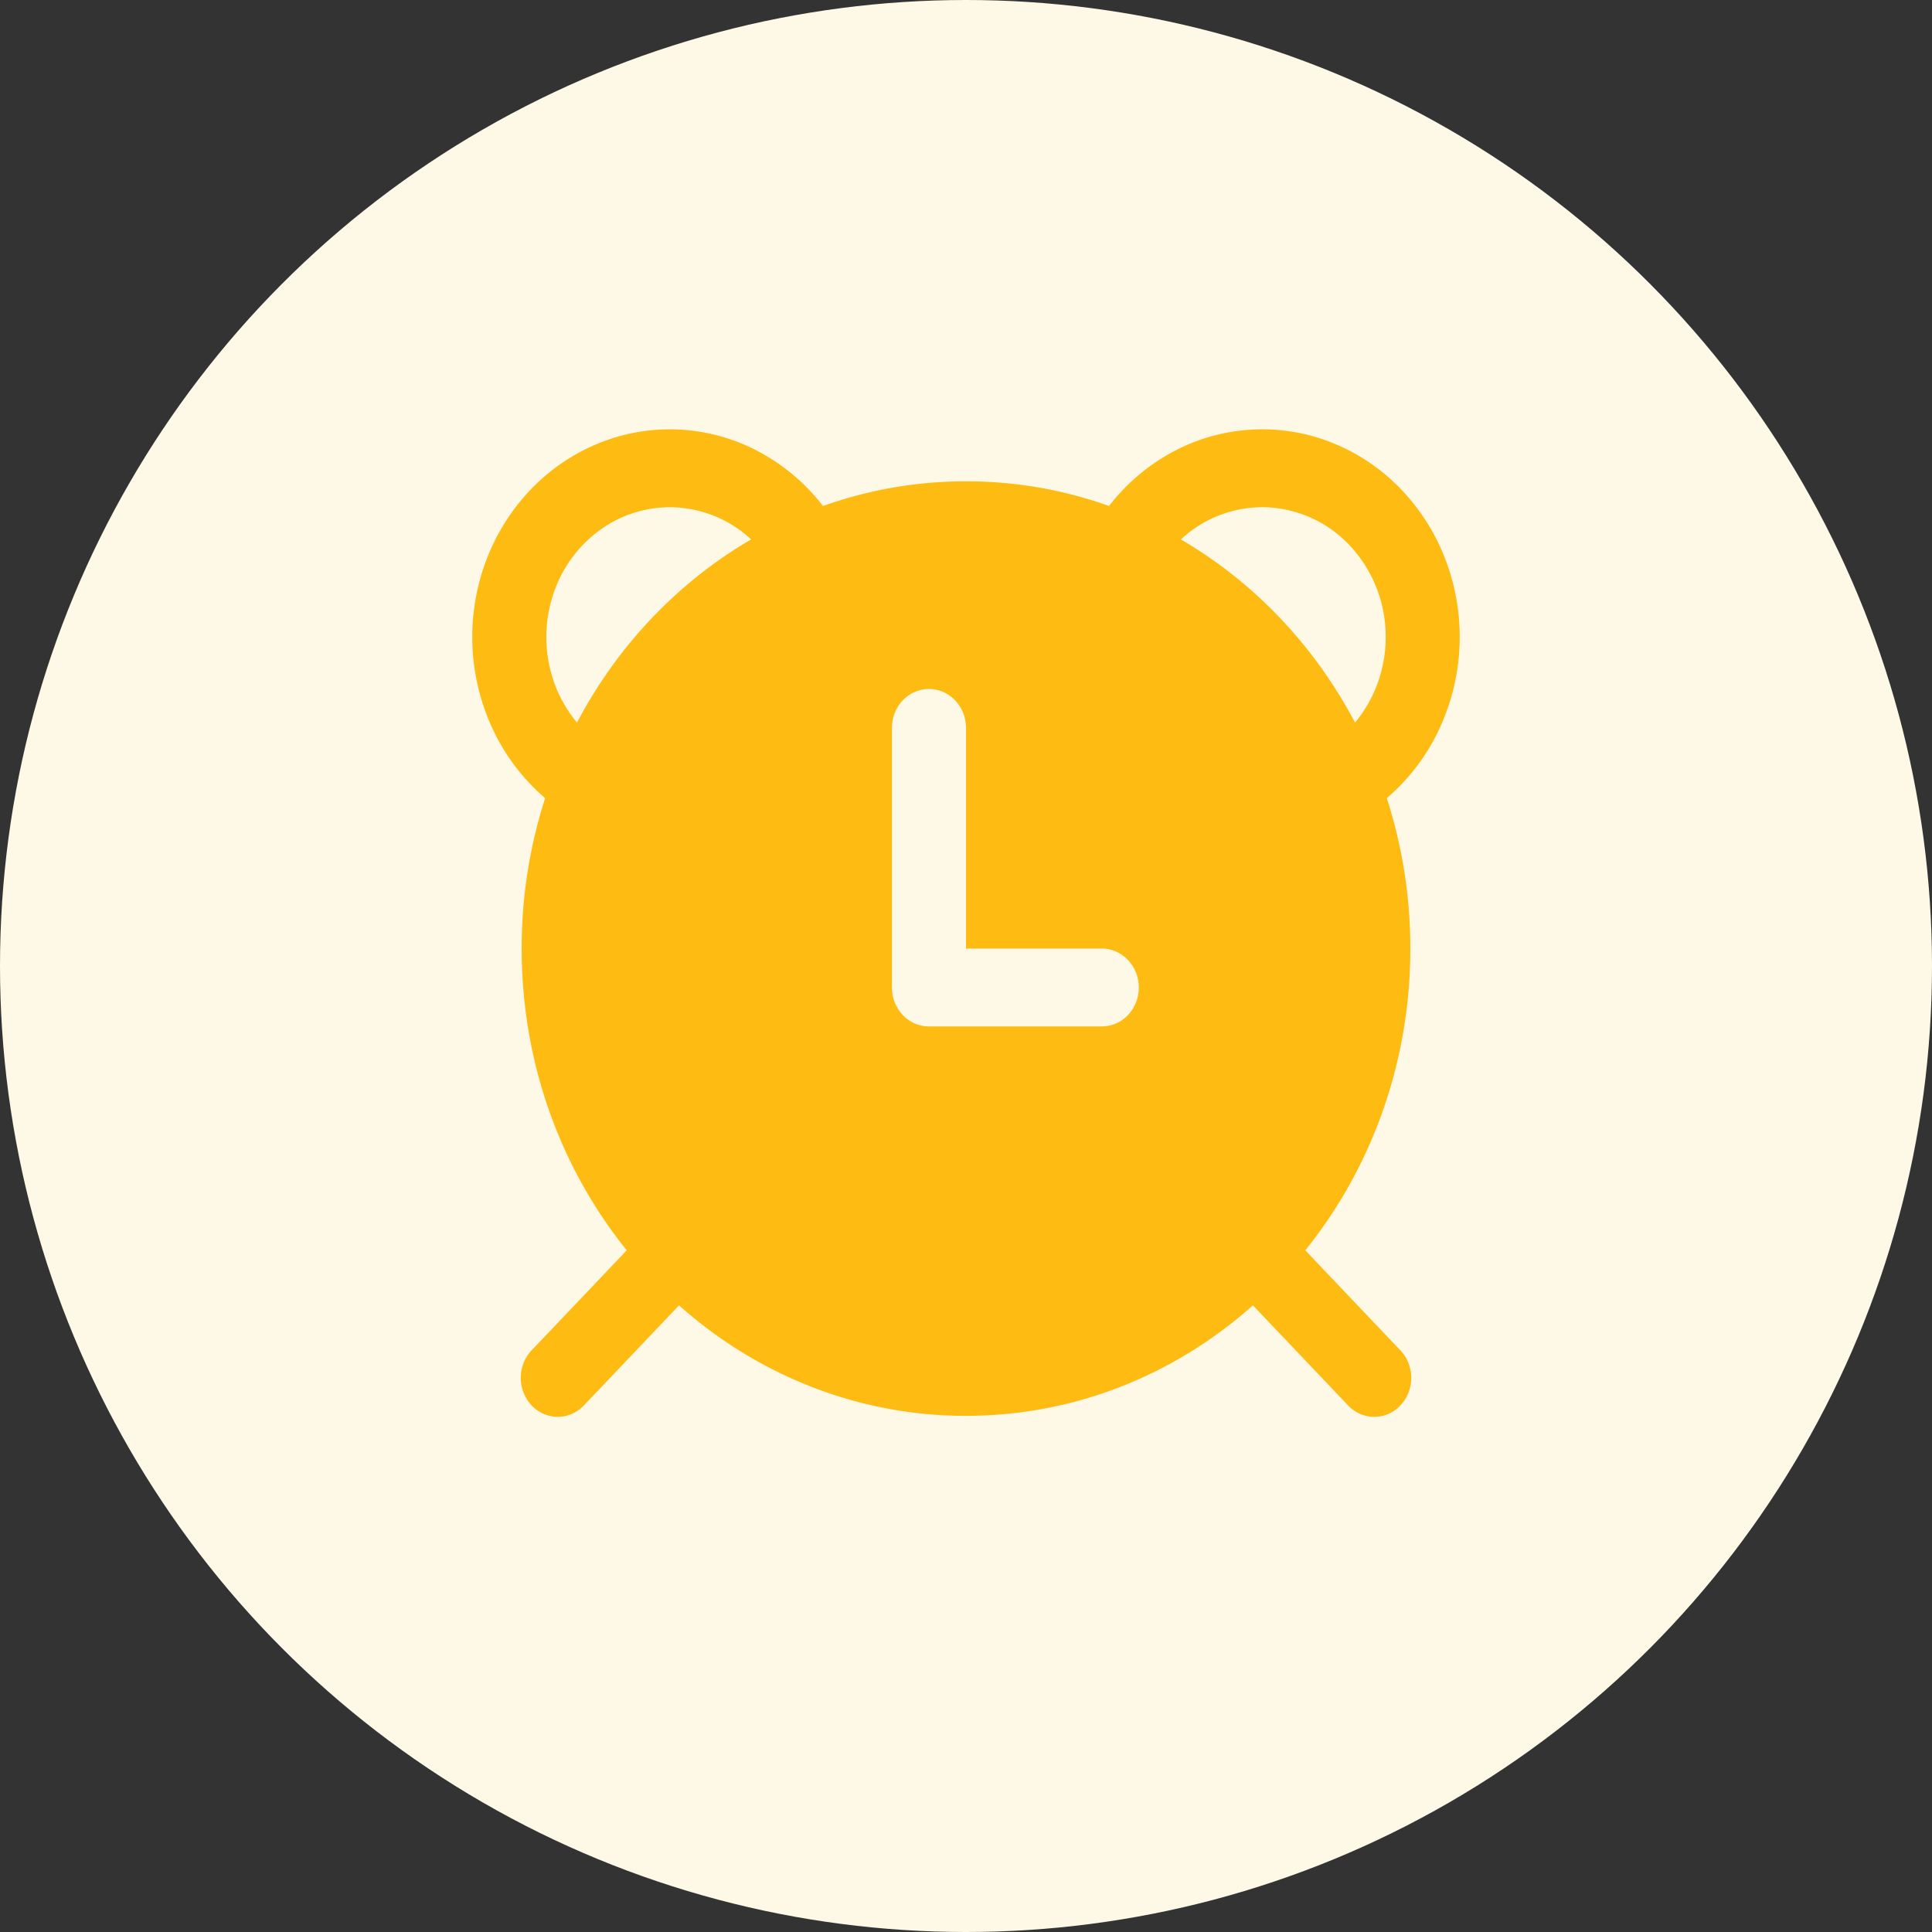 <svg width="76" height="76" fill="none" xmlns="http://www.w3.org/2000/svg"><rect width="100%" height="100%" fill="#333333" stroke="none"/><circle cx="38" cy="38" r="38" fill="#FEF8E6"/><path d="M32.374 19.905a7.854 7.854 0 00-2.511-2.131 7.425 7.425 0 00-6.304-.341 7.743 7.743 0 00-2.706 1.849 8.222 8.222 0 00-1.758 2.845 8.551 8.551 0 00.324 6.63 8.106 8.106 0 002.026 2.64 19.22 19.22 0 00-.924 5.917c0 4.524 1.554 8.668 4.133 11.87l-3.706 3.897a1.53 1.53 0 00-.337.497 1.598 1.598 0 00.3 1.707c.139.145.303.26.485.337a1.393 1.393 0 001.138-.021c.179-.084.34-.205.473-.355l3.705-3.897c3.153 2.812 7.154 4.353 11.288 4.346 4.302 0 8.242-1.634 11.287-4.346l3.706 3.897c.133.15.294.271.473.355a1.396 1.396 0 001.622-.316 1.54 1.54 0 00.321-.51 1.602 1.602 0 00-.02-1.197 1.534 1.534 0 00-.338-.497l-3.705-3.897c2.674-3.315 4.139-7.523 4.133-11.87a19.22 19.22 0 00-.925-5.917 8.106 8.106 0 002.026-2.64 8.553 8.553 0 00.324-6.63 8.224 8.224 0 00-1.757-2.845 7.743 7.743 0 00-2.706-1.85 7.425 7.425 0 00-6.304.342 7.855 7.855 0 00-2.51 2.13 16.684 16.684 0 00-5.627-.97 16.681 16.681 0 00-5.626.972zm-6.027.049a4.7 4.7 0 013.2 1.266c-2.88 1.679-5.255 4.175-6.85 7.206a5.228 5.228 0 01-1.153-2.618 5.345 5.345 0 01.381-2.856 5.042 5.042 0 011.791-2.184 4.684 4.684 0 012.631-.814zm20.105 1.266a4.713 4.713 0 013.36-1.265 4.745 4.745 0 013.275 1.493 5.236 5.236 0 011.42 3.444 5.268 5.268 0 01-1.203 3.534c-1.597-3.03-3.97-5.527-6.852-7.206zm-9.909 5.882c.387 0 .757.162 1.03.449.273.287.427.677.427 1.083v8.68h5.34c.387 0 .757.161 1.03.449.274.287.427.676.427 1.083 0 .406-.153.796-.426 1.083a1.421 1.421 0 01-1.03.448h-6.798c-.386 0-.757-.16-1.03-.448a1.573 1.573 0 01-.426-1.083V28.634c0-.406.153-.796.426-1.083a1.421 1.421 0 011.03-.449z" fill="#FEBB12"/></svg>